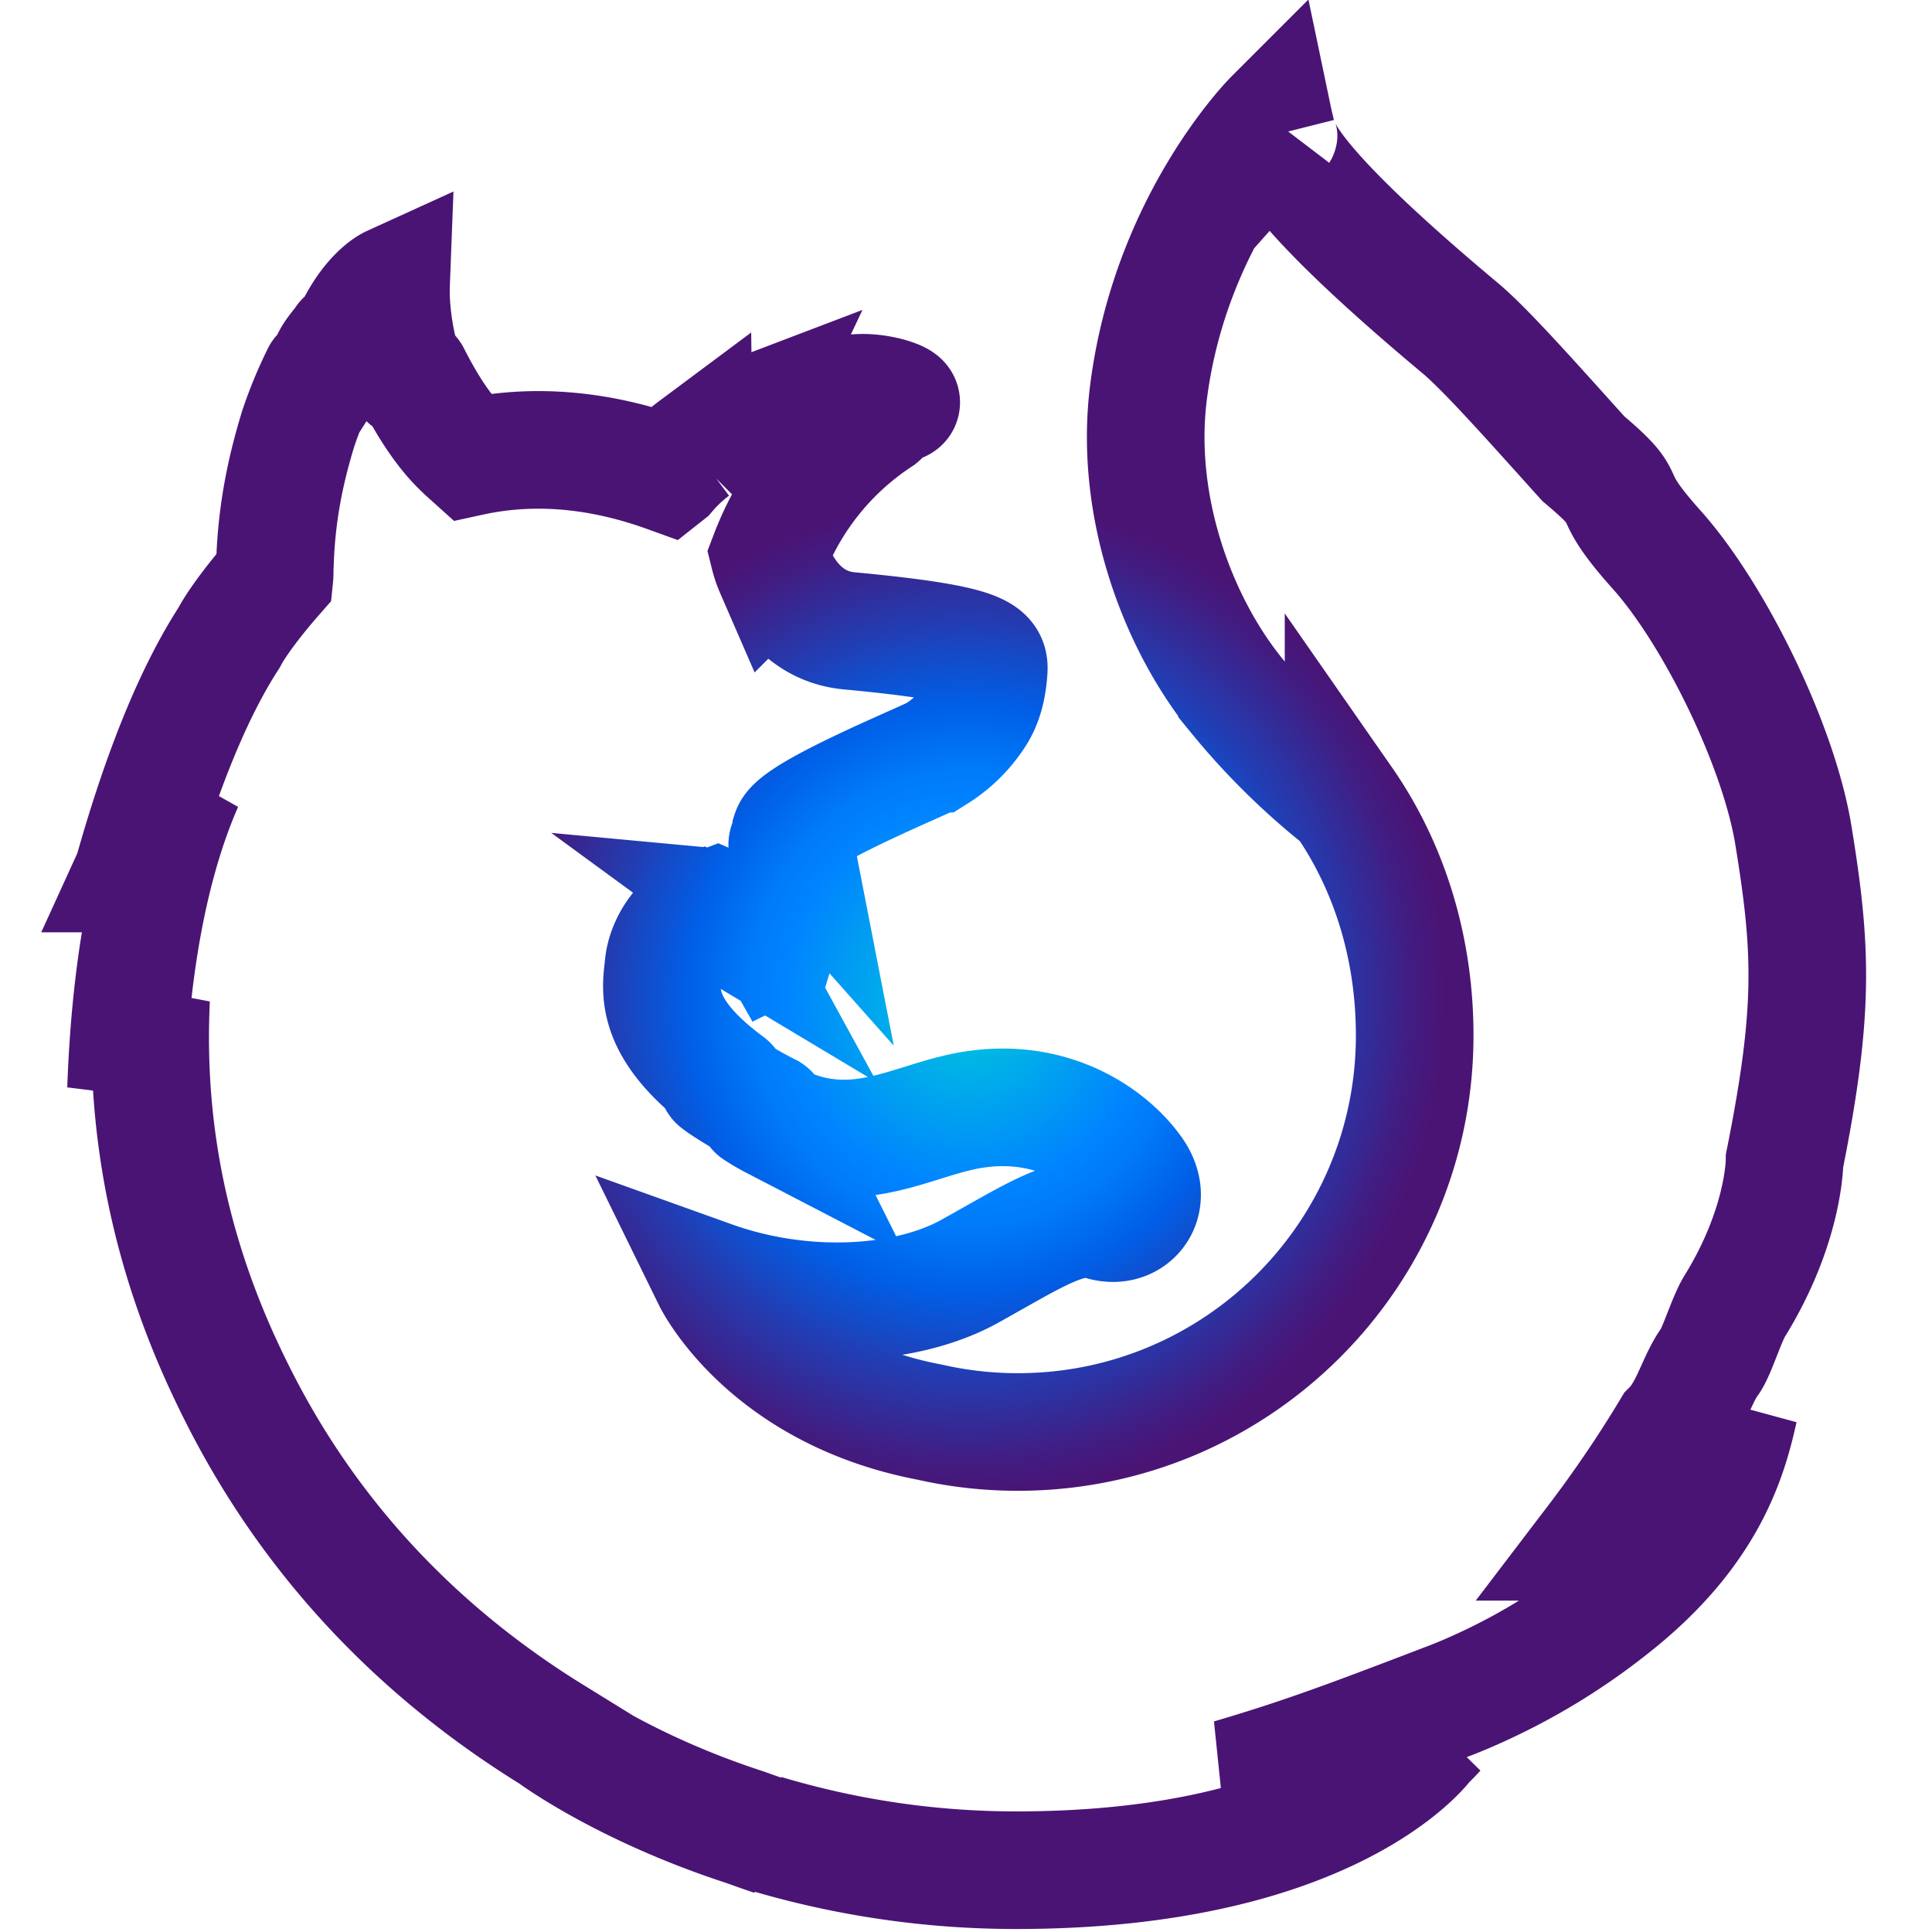 <?xml version="1.0" encoding="UTF-8" standalone="no"?>
<svg
   xmlns:dc="http://purl.org/dc/elements/1.1/"
   xmlns:cc="http://creativecommons.org/ns#"
   xmlns:rdf="http://www.w3.org/1999/02/22-rdf-syntax-ns#"
   xmlns:svg="http://www.w3.org/2000/svg"
   xmlns="http://www.w3.org/2000/svg"
   xmlns:xlink="http://www.w3.org/1999/xlink"
   xmlns:sodipodi="http://sodipodi.sourceforge.net/DTD/sodipodi-0.dtd"
   xmlns:inkscape="http://www.inkscape.org/namespaces/inkscape"
   id="Firefox_-_Large"
   data-name="Firefox - Large"
   viewBox="0 0 36 36"
   width="48"
   height="48"
   version="1.1"
   sodipodi:docname="firefox-developer.svg"
   inkscape:version="0.92.4 (5da689c313, 2019-01-14)">
  <sodipodi:namedview
     pagecolor="#ffffff"
     bordercolor="#666666"
     borderopacity="1"
     objecttolerance="10"
     gridtolerance="10"
     guidetolerance="10"
     inkscape:pageopacity="0"
     inkscape:pageshadow="2"
     inkscape:window-width="1366"
     inkscape:window-height="713"
     id="namedview228"
     showgrid="false"
     inkscape:zoom="36.758129"
     inkscape:cx="14.83184"
     inkscape:cy="26.598936"
     inkscape:window-x="0"
     inkscape:window-y="25"
     inkscape:window-maximized="1"
     inkscape:current-layer="g225" />
  <defs
     id="defs194">
    <radialGradient
       id="radial-gradient"
       cx="-14480.522"
       cy="-8329.079"
       fx="-14509.281"
       r="450.875"
       gradientTransform="matrix(0.762,0.034,-0.05,1.12,11560.893,10069.103)"
       gradientUnits="userSpaceOnUse"
       xlink:href="#linear-gradient-6">
      <stop
         offset="0.045"
         stop-color="#ffea00"
         id="stop2" />
      <stop
         offset="0.12"
         stop-color="#ffde00"
         id="stop4" />
      <stop
         offset="0.254"
         stop-color="#ffbf00"
         id="stop6" />
      <stop
         offset="0.429"
         stop-color="#ff8e00"
         id="stop8" />
      <stop
         offset="0.769"
         stop-color="#ff272d"
         id="stop10" />
      <stop
         offset="0.872"
         stop-color="#e0255a"
         id="stop12" />
      <stop
         offset="0.953"
         stop-color="#cc2477"
         id="stop14" />
      <stop
         offset="1"
         stop-color="#c42482"
         id="stop16" />
    </radialGradient>
    <radialGradient
       id="radial-gradient-2"
       cx="-7529.669"
       cy="-7921.608"
       r="791.229"
       gradientTransform="matrix(1.225,0,0,1.225,9921.963,9899.103)"
       gradientUnits="userSpaceOnUse">
      <stop
         offset="0"
         stop-color="#00ccda"
         id="stop19" />
      <stop
         offset="0.22"
         stop-color="#0083ff"
         id="stop21" />
      <stop
         offset="0.261"
         stop-color="#007af9"
         id="stop23" />
      <stop
         offset="0.33"
         stop-color="#0060e8"
         id="stop25" />
      <stop
         offset="0.333"
         stop-color="#005fe7"
         id="stop27" />
      <stop
         offset="0.438"
         stop-color="#2639ad"
         id="stop29" />
      <stop
         offset="0.522"
         stop-color="#401e84"
         id="stop31" />
      <stop
         offset="0.566"
         stop-color="#4a1475"
         id="stop33" />
    </radialGradient>
    <linearGradient
       id="linear-gradient"
       x1="575.669"
       y1="731.188"
       x2="384.231"
       y2="104.96"
       gradientUnits="userSpaceOnUse"
       gradientTransform="matrix(0.098,0,0,0.098,14.495,193.156)">
      <stop
         offset="0"
         stop-color="#000f43"
         stop-opacity="0.4"
         id="stop36" />
      <stop
         offset="0.485"
         stop-color="#001962"
         stop-opacity="0.173"
         id="stop38" />
      <stop
         offset="1"
         stop-color="#002079"
         stop-opacity="0"
         id="stop40" />
    </linearGradient>
    <radialGradient
       id="radial-gradient-3"
       cx="-8260.94"
       cy="-6516.556"
       r="266.886"
       gradientTransform="matrix(1.219,0.123,-0.123,1.219,10296.265,9597.23)"
       gradientUnits="userSpaceOnUse">
      <stop
         offset="0.003"
         stop-color="#ffea00"
         id="stop43" />
      <stop
         offset="0.497"
         stop-color="#ff272d"
         id="stop45" />
      <stop
         offset="1"
         stop-color="#c42482"
         id="stop47" />
    </radialGradient>
    <radialGradient
       id="radial-gradient-4"
       cx="-8285.087"
       cy="-6772.468"
       r="445.678"
       gradientTransform="matrix(1.219,0.123,-0.123,1.219,10296.265,9597.23)"
       gradientUnits="userSpaceOnUse">
      <stop
         offset="0.003"
         stop-color="#ffe900"
         id="stop50" />
      <stop
         offset="0.157"
         stop-color="#ffaf0e"
         id="stop52" />
      <stop
         offset="0.316"
         stop-color="#ff7a1b"
         id="stop54" />
      <stop
         offset="0.472"
         stop-color="#ff4e26"
         id="stop56" />
      <stop
         offset="0.621"
         stop-color="#ff2c2e"
         id="stop58" />
      <stop
         offset="0.762"
         stop-color="#ff1434"
         id="stop60" />
      <stop
         offset="0.892"
         stop-color="#ff0538"
         id="stop62" />
      <stop
         offset="1"
         stop-color="#ff0039"
         id="stop64" />
    </radialGradient>
    <radialGradient
       id="radial-gradient-5"
       cx="-8222.051"
       cy="-6359.332"
       r="408.958"
       gradientTransform="matrix(1.219,0.123,-0.123,1.219,10296.265,9597.23)"
       gradientUnits="userSpaceOnUse">
      <stop
         offset="0.003"
         stop-color="#ff272d"
         id="stop67" />
      <stop
         offset="0.497"
         stop-color="#c42482"
         id="stop69" />
      <stop
         offset="0.986"
         stop-color="#620700"
         id="stop71" />
    </radialGradient>
    <radialGradient
       id="radial-gradient-6"
       cx="750.189"
       cy="396.041"
       fx="778.167"
       fy="382.212"
       r="782.18"
       gradientUnits="userSpaceOnUse"
       xlink:href="#radial-gradient-5">
      <stop
         offset="0.156"
         stop-color="#ffea00"
         id="stop74" />
      <stop
         offset="0.231"
         stop-color="#ffde00"
         id="stop76" />
      <stop
         offset="0.365"
         stop-color="#ffbf00"
         id="stop78" />
      <stop
         offset="0.541"
         stop-color="#ff8e00"
         id="stop80" />
      <stop
         offset="0.763"
         stop-color="#ff272d"
         id="stop82" />
      <stop
         offset="0.796"
         stop-color="#f92433"
         id="stop84" />
      <stop
         offset="0.841"
         stop-color="#e91c45"
         id="stop86" />
      <stop
         offset="0.893"
         stop-color="#cf0e62"
         id="stop88" />
      <stop
         offset="0.935"
         stop-color="#b5007f"
         id="stop90" />
    </radialGradient>
    <radialGradient
       id="radial-gradient-7"
       cx="691.339"
       cy="3.289"
       r="923.615"
       gradientUnits="userSpaceOnUse">
      <stop
         offset="0.279"
         stop-color="#ffea00"
         id="stop93" />
      <stop
         offset="0.402"
         stop-color="#fd0"
         id="stop95" />
      <stop
         offset="0.63"
         stop-color="#ffba00"
         id="stop97" />
      <stop
         offset="0.856"
         stop-color="#ff9100"
         id="stop99" />
      <stop
         offset="0.933"
         stop-color="#ff6711"
         id="stop101" />
      <stop
         offset="0.994"
         stop-color="#ff4a1d"
         id="stop103" />
    </radialGradient>
    <linearGradient
       id="linear-gradient-2"
       x1="-8944.65"
       y1="-6677.742"
       x2="-8660.289"
       y2="-6750.226"
       gradientTransform="matrix(1.219,0.123,-0.123,1.219,10296.265,9597.23)"
       gradientUnits="userSpaceOnUse">
      <stop
         offset="0"
         stop-color="#c42482"
         stop-opacity="0.5"
         id="stop106" />
      <stop
         offset="0.474"
         stop-color="#ff272d"
         stop-opacity="0.5"
         id="stop108" />
      <stop
         offset="0.486"
         stop-color="#ff2c2c"
         stop-opacity="0.513"
         id="stop110" />
      <stop
         offset="0.675"
         stop-color="#ff7a1a"
         stop-opacity="0.72"
         id="stop112" />
      <stop
         offset="0.829"
         stop-color="#ffb20d"
         stop-opacity="0.871"
         id="stop114" />
      <stop
         offset="0.942"
         stop-color="#ffd605"
         stop-opacity="0.964"
         id="stop116" />
      <stop
         offset="1"
         stop-color="#ffe302"
         id="stop118" />
    </linearGradient>
    <linearGradient
       id="linear-gradient-3"
       x1="245.347"
       y1="-1082.012"
       x2="190.775"
       y2="-1221.859"
       gradientTransform="matrix(0.097,0.01,-0.01,0.097,86.357,306.708)"
       gradientUnits="userSpaceOnUse">
      <stop
         offset="0"
         stop-color="#891551"
         stop-opacity="0.6"
         id="stop121" />
      <stop
         offset="1"
         stop-color="#c42482"
         stop-opacity="0"
         id="stop123" />
    </linearGradient>
    <linearGradient
       id="linear-gradient-4"
       x1="22.04"
       y1="718.827"
       x2="116.148"
       y2="825.714"
       gradientTransform="matrix(0.995,0.1,-0.1,0.995,305.439,-246.471)"
       gradientUnits="userSpaceOnUse">
      <stop
         offset="0.005"
         stop-color="#891551"
         stop-opacity="0.5"
         id="stop126" />
      <stop
         offset="0.484"
         stop-color="#ff272d"
         stop-opacity="0.5"
         id="stop128" />
      <stop
         offset="1"
         stop-color="#ff272d"
         stop-opacity="0"
         id="stop130" />
    </linearGradient>
    <linearGradient
       id="linear-gradient-5"
       x1="200.104"
       y1="904.616"
       x2="200.171"
       y2="829.835"
       gradientTransform="matrix(0.995,0.1,-0.1,0.995,305.439,-246.471)"
       gradientUnits="userSpaceOnUse">
      <stop
         offset="0"
         stop-color="#c42482"
         id="stop133" />
      <stop
         offset="0.083"
         stop-color="#c42482"
         stop-opacity="0.81"
         id="stop135" />
      <stop
         offset="0.206"
         stop-color="#c42482"
         stop-opacity="0.565"
         id="stop137" />
      <stop
         offset="0.328"
         stop-color="#c42482"
         stop-opacity="0.362"
         id="stop139" />
      <stop
         offset="0.447"
         stop-color="#c42482"
         stop-opacity="0.204"
         id="stop141" />
      <stop
         offset="0.562"
         stop-color="#c42482"
         stop-opacity="0.091"
         id="stop143" />
      <stop
         offset="0.673"
         stop-color="#c42482"
         stop-opacity="0.023"
         id="stop145" />
      <stop
         offset="0.773"
         stop-color="#c42482"
         stop-opacity="0"
         id="stop147" />
    </linearGradient>
    <linearGradient
       id="linear-gradient-6"
       x1="655.531"
       y1="38.12"
       x2="961.187"
       y2="721.615"
       gradientUnits="userSpaceOnUse">
      <stop
         offset="0"
         stop-color="#fff14f"
         id="stop150" />
      <stop
         offset="0.268"
         stop-color="#ffee4c"
         id="stop152" />
      <stop
         offset="0.452"
         stop-color="#ffe643"
         id="stop154" />
      <stop
         offset="0.612"
         stop-color="#ffd834"
         id="stop156" />
      <stop
         offset="0.757"
         stop-color="#ffc41e"
         id="stop158" />
      <stop
         offset="0.892"
         stop-color="#ffab02"
         id="stop160" />
      <stop
         offset="0.902"
         stop-color="#ffa900"
         id="stop162" />
      <stop
         offset="0.949"
         stop-color="#ffa000"
         id="stop164" />
      <stop
         offset="1"
         stop-color="#ff9100"
         id="stop166" />
    </linearGradient>
    <linearGradient
       id="linear-gradient-7"
       x1="715.885"
       y1="431.21"
       x2="571.098"
       y2="819.96"
       gradientUnits="userSpaceOnUse">
      <stop
         offset="0"
         stop-color="#ff8e00"
         id="stop169" />
      <stop
         offset="0.04"
         stop-color="#ff8e00"
         stop-opacity="0.858"
         id="stop171" />
      <stop
         offset="0.084"
         stop-color="#ff8e00"
         stop-opacity="0.729"
         id="stop173" />
      <stop
         offset="0.13"
         stop-color="#ff8e00"
         stop-opacity="0.628"
         id="stop175" />
      <stop
         offset="0.178"
         stop-color="#ff8e00"
         stop-opacity="0.557"
         id="stop177" />
      <stop
         offset="0.227"
         stop-color="#ff8e00"
         stop-opacity="0.514"
         id="stop179" />
      <stop
         offset="0.282"
         stop-color="#ff8e00"
         stop-opacity="0.5"
         id="stop181" />
      <stop
         offset="0.389"
         stop-color="#ff8e00"
         stop-opacity="0.478"
         id="stop183" />
      <stop
         offset="0.524"
         stop-color="#ff8e00"
         stop-opacity="0.416"
         id="stop185" />
      <stop
         offset="0.676"
         stop-color="#ff8e00"
         stop-opacity="0.314"
         id="stop187" />
      <stop
         offset="0.838"
         stop-color="#ff8e00"
         stop-opacity="0.172"
         id="stop189" />
      <stop
         offset="1"
         stop-color="#ff8e00"
         stop-opacity="0"
         id="stop191" />
    </linearGradient>
    <radialGradient
       inkscape:collect="always"
       xlink:href="#radial-gradient-2"
       id="radialGradient944"
       cx="500.343"
       cy="501"
       fx="500.343"
       fy="501"
       r="465.343"
       gradientTransform="matrix(0.089,0,0,0.093,132.924,196.918)"
       gradientUnits="userSpaceOnUse" />
  </defs>
  <title
     id="title196">firefox-logo</title>
  <g
     id="g225"
     transform="matrix(0.13,0,0,0.13,-2.915,-12.179)">
    <g
       id="g958"
       transform="matrix(2.914,0,0,2.914,-355.906,-472.846)">
      <path
         inkscape:connector-curvature="0"
         style="fill:none;stroke-width:0.098"
         d="m 175.871,289.444 c 23.994,0 43.432,-19.543 43.432,-43.64 0,-24.097 -19.438,-43.64 -43.409,-43.64 -23.971,0 -43.409,19.543 -43.409,43.64 -0.046,24.121 19.414,43.64 43.385,43.64 z"
         data-name="&lt;Path&gt;"
         id="_Path_" />
      <path
         inkscape:connector-curvature="0"
         id="path203"
         style="fill:none;stroke-width:0.098"
         d="m 198.671,278.884 c 15.936,-1.845 22.99,-18.267 13.931,-18.59 -8.183,-0.262 -21.479,19.461 -13.931,18.59 z" />
      <path
         inkscape:connector-curvature="0"
         id="path205"
         style="fill:none;stroke-width:0.098"
         d="m 213.749,256.939 c 10.964,-6.381 8.105,-20.163 8.105,-20.163 0,0 -4.231,4.915 -7.106,12.751 -2.839,7.759 -7.591,11.266 -0.999,7.413 z" />
      <path
         inkscape:connector-curvature="0"
         id="path207"
         style="fill:none;stroke-width:0.098"
         d="m 178.943,287.039 c 15.286,4.878 28.423,-7.164 20.325,-11.185 -7.363,-3.627 -27.58,8.879 -20.325,11.185 z" />
      <path
         inkscape:connector-curvature="0"
         id="path209"
         style="fill:none;fill-opacity:1;stroke:url(#radialGradient944);stroke-width:5.785;stroke-miterlimit:4;stroke-dasharray:none"
         d="m 213.945,261.373 c 0.338,-0.477 0.794,-2.002 1.198,-2.684 2.451,-3.956 2.468,-7.11 2.468,-7.183 1.48,-7.394 1.346,-10.414 0.435,-15.998 -0.733,-4.496 -3.938,-10.937 -6.715,-14.039 -2.861,-3.196 -0.845,-2.154 -3.616,-4.489 -2.428,-2.692 -4.782,-5.357 -6.065,-6.429 -9.265,-7.746 -9.056,-9.391 -8.878,-9.672 -0.03,0.033 -0.074,0.082 -0.131,0.146 -0.11,-0.437 -0.187,-0.805 -0.187,-0.805 0,0 -5.065,5.065 -6.131,13.506 -0.696,5.511 1.367,11.256 4.354,14.927 a 33.886,33.886 0 0 0 5.242,5.154 v -0.002 c 2.257,3.241 3.499,7.241 3.499,11.543 0,10.773 -8.738,19.506 -19.517,19.506 a 19.588,19.588 0 0 1 -4.366,-0.49 c -5.086,-0.969 -8.022,-3.535 -9.487,-5.276 -0.839,-0.998 -1.196,-1.726 -1.196,-1.726 4.557,1.632 9.595,1.291 12.659,-0.401 3.088,-1.712 4.956,-2.981 6.472,-2.48 1.495,0.498 2.684,-0.948 1.617,-2.447 -1.046,-1.497 -3.767,-3.64 -7.808,-3.046 -3.091,0.45 -5.923,2.644 -9.973,0.519 a 8.558,8.558 0 0 1 -0.76,-0.446 c -0.267,-0.157 0.868,0.239 0.603,0.061 -0.788,-0.384 -2.183,-1.22 -2.545,-1.517 -0.06,-0.05 0.612,0.192 0.551,0.142 -3.787,-2.794 -3.314,-4.682 -3.195,-5.866 0.095,-0.947 0.783,-2.161 1.942,-2.653 0.56,0.274 0.909,0.483 0.909,0.483 0,0 -0.239,-0.437 -0.368,-0.668 0.045,-0.017 0.088,-0.013 0.133,-0.03 0.459,0.198 1.473,0.713 2.007,1.028 0.695,0.44 0.917,0.831 0.917,0.831 0,0 0.183,-0.09 0.048,-0.474 -0.05,-0.157 -0.26,-0.657 -0.949,-1.161 l 0.043,0.004 a 8.072,8.072 0 0 1 1.167,0.726 c 0.194,-0.633 0.544,-1.293 0.467,-2.475 -0.047,-0.831 -0.025,-1.046 -0.189,-1.367 -0.146,-0.275 0.082,-0.383 0.336,-0.097 a 2.669,2.669 0 0 0 -0.217,-0.652 l 0.002,-0.021 c 0.317,-0.99 6.712,-3.565 7.177,-3.866 a 6.247,6.247 0 0 0 1.881,-1.833 c 0.355,-0.508 0.623,-1.22 0.688,-2.301 0.022,-0.487 -0.128,-0.872 -1.822,-1.241 -1.016,-0.221 -2.589,-0.437 -5.014,-0.664 -1.768,-0.156 -2.806,-1.304 -3.395,-2.364 -0.108,-0.228 -0.217,-0.435 -0.327,-0.642 a 4.719,4.719 0 0 1 -0.252,-0.743 14.081,14.081 0 0 1 5.445,-6.758 c 0.142,-0.116 -0.569,0.03 -0.426,-0.086 0.166,-0.136 1.25,-0.527 1.454,-0.615 0.25,-0.105 -1.07,-0.608 -2.235,-0.486 -1.187,0.12 -1.439,0.247 -2.072,0.487 0.263,-0.234 1.099,-0.542 0.903,-0.54 -1.28,0.176 -2.87,0.842 -4.229,1.597 a 0.86,0.86 0 0 1 0.082,-0.383 c -0.633,0.241 -2.189,1.215 -2.642,2.039 a 3.509,3.509 0 0 0 0.026,-0.476 7.879,7.879 0 0 0 -1.297,1.217 l -0.024,0.019 c -3.674,-1.326 -6.907,-1.412 -9.643,-0.817 -0.599,-0.539 -1.561,-1.353 -2.923,-4.034 -0.092,-0.161 -0.142,0.334 -0.213,0.174 -0.529,-1.227 -0.849,-3.238 -0.796,-4.624 0,0 -1.095,0.499 -2,2.582 -0.168,0.375 -0.276,0.581 -0.384,0.788 -0.05,0.06 0.112,-0.684 0.086,-0.644 -0.157,0.267 -0.565,0.639 -0.744,1.121 -0.123,0.357 -0.295,0.557 -0.406,1.003 l -0.026,0.041 c -0.009,-0.131 0.033,-0.54 0.002,-0.456 a 20.978,20.978 0 0 0 -1.094,2.651 c -0.488,1.603 -1.055,3.786 -1.145,6.625 -0.022,0.215 -0.002,0.456 -0.022,0.65 -1.155,1.319 -1.942,2.436 -2.24,3.015 -1.493,2.308 -3.139,5.904 -4.734,11.593 a 28.357,28.357 0 0 1 2.536,-4.442 c -1.327,3.02 -2.609,7.761 -2.865,15.063 a 38.964,38.964 0 0 1 1.233,-4.464 c -0.229,4.869 0.338,10.906 3.416,17.717 1.828,4.006 6.035,12.142 16.315,18.49 l -8.8e-4,6.8e-4 c 0,0 3.497,2.603 9.509,4.555 0.444,0.161 0.894,0.32 1.354,0.474 -0.144,-0.058 -0.284,-0.119 -0.419,-0.182 a 43.084,43.084 0 0 0 12.333,1.813 c 15.565,0.013 20.156,-6.238 20.156,-6.238 0,0 -0.016,0.012 -0.046,0.034 q 0.329,-0.31 0.635,-0.645 c -2.456,2.319 -8.06,2.473 -10.156,2.306 3.574,-1.05 5.926,-1.938 10.5,-3.689 q 0.803,-0.298 1.642,-0.679 c 0.06,-0.027 0.122,-0.056 0.182,-0.083 0.111,-0.052 0.221,-0.101 0.333,-0.155 a 31.028,31.028 0 0 0 6.243,-3.908 c 4.594,-3.67 5.593,-7.247 6.116,-9.605 -0.073,0.226 -0.3,0.753 -0.459,1.094 -1.183,2.531 -3.807,4.084 -6.656,5.415 a 61.22,61.22 0 0 0 3.766,-5.548 c 0.93,-0.923 1.22,-2.366 1.915,-3.335 z" />
      <path
         inkscape:connector-curvature="0"
         id="path213"
         style="fill:none;stroke-width:0.098"
         d="m 175.824,225.331 c 0.038,-0.858 -0.407,-1.434 -7.503,-2.1 -2.92,-0.27 -4.037,-2.968 -4.378,-4.104 -1.038,2.697 -1.467,5.527 -1.236,8.95 0.158,2.243 1.664,4.65 2.384,6.063 0,0 0.16,-0.208 0.234,-0.285 1.356,-1.412 7.038,-3.563 7.572,-3.869 0.588,-0.372 2.828,-2.008 2.927,-4.656 z" />
      <path
         inkscape:connector-curvature="0"
         id="path219"
         style="fill:none;stroke-width:0.098"
         d="m 160.901,258.414 c 4.838,1.684 10.473,1.388 13.847,-0.475 2.259,-1.257 5.156,-3.271 6.939,-2.774 -1.544,-0.61 -2.713,-0.895 -4.119,-0.965 -0.24,0 -0.527,-0.005 -0.787,-0.031 a 13.329,13.329 0 0 0 -1.542,0.084 c -0.871,0.08 -1.836,0.629 -2.714,0.541 -0.047,-0.005 0.851,-0.369 0.778,-0.353 -0.465,0.097 -0.97,0.118 -1.504,0.184 -0.339,0.038 -0.631,0.08 -0.968,0.094 -10.076,0.854 -18.592,-5.461 -18.592,-5.461 -0.725,2.441 3.245,7.27 8.661,9.155 z" />
      <path
         inkscape:connector-curvature="0"
         id="path223"
         style="fill:none;stroke-width:0.098"
         d="m 207.253,246.483 c -3.562,-7.358 -8.007,-10.567 -12.212,-14.045 0.489,0.685 0.61,0.927 0.881,1.37 3.701,3.945 9.159,13.566 5.196,25.645 -7.458,22.736 -37.292,12.03 -40.42,9.022 1.265,13.159 23.29,19.455 37.63,10.922 8.16,-7.725 14.761,-20.856 8.925,-32.914 z" />
    </g>
  </g>
</svg>
